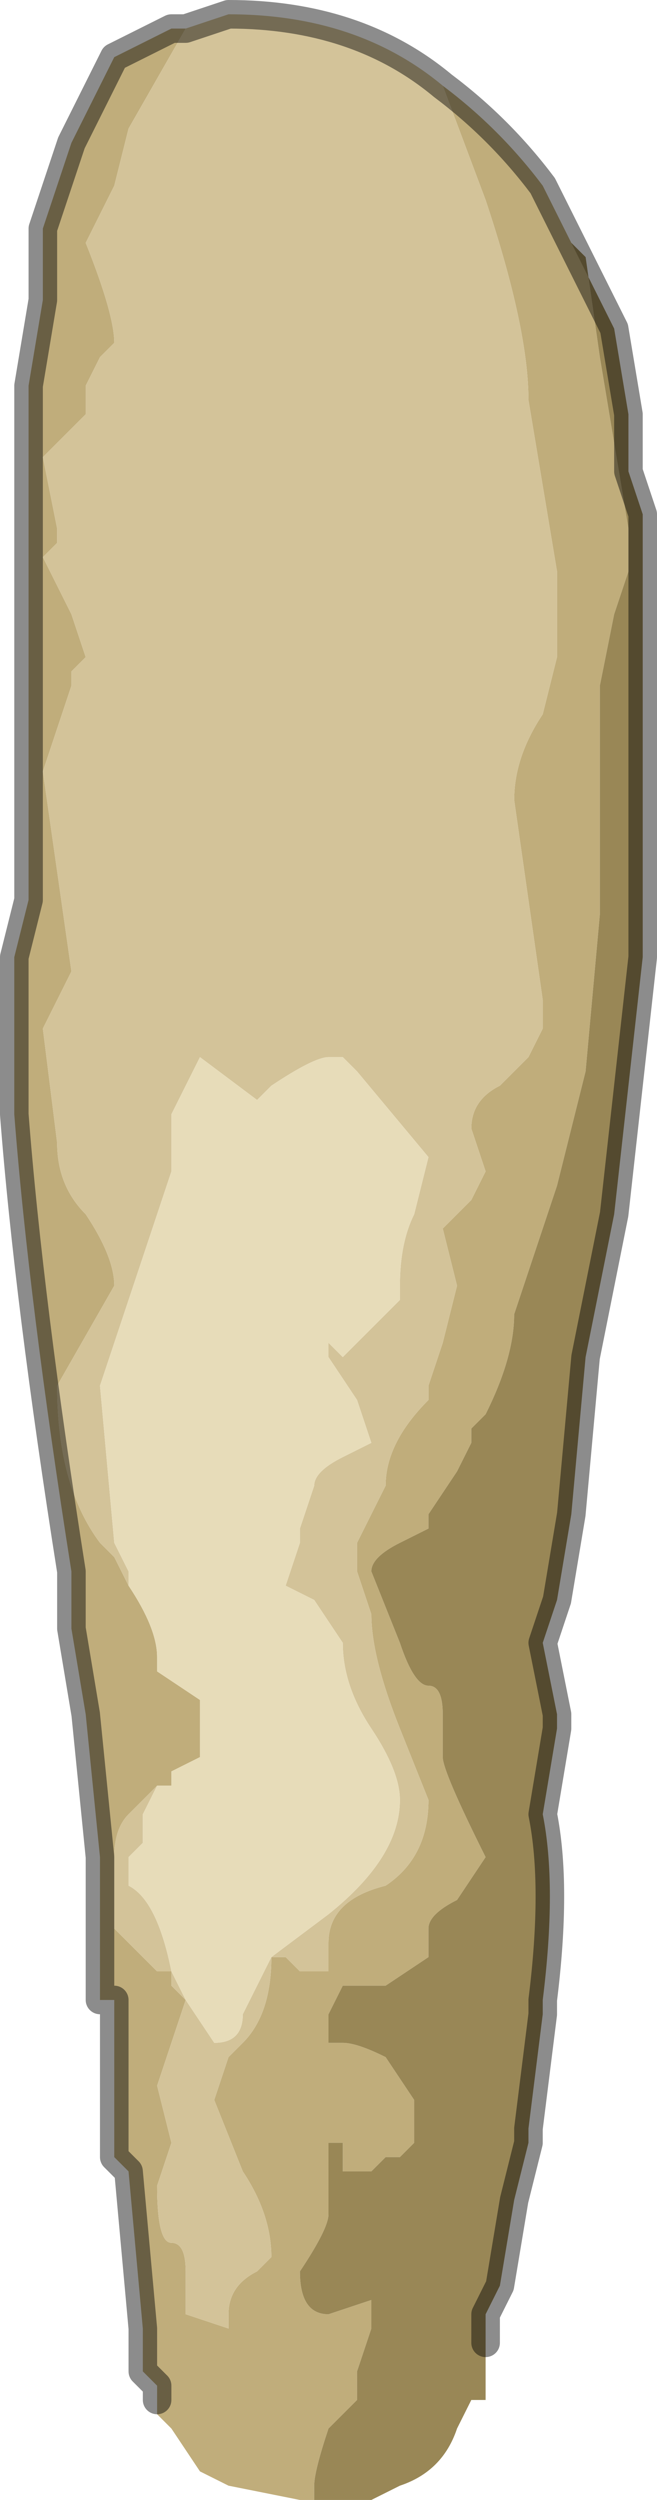 <?xml version="1.0" encoding="UTF-8" standalone="no"?>
<svg xmlns:xlink="http://www.w3.org/1999/xlink" height="8.75px" width="2.3px" xmlns="http://www.w3.org/2000/svg">
  <g transform="matrix(1.0, 0.0, 0.0, 1.0, 1.15, 4.6)">
    <path d="M-0.6 1.65 L-0.7 1.75 Q-0.75 1.8 -0.75 1.9 L-0.75 2.15 -0.6 2.3 -0.55 2.3 -0.55 2.35 -0.5 2.4 -0.5 2.4 -0.6 2.7 -0.55 2.9 -0.6 3.05 Q-0.6 3.25 -0.55 3.25 -0.5 3.25 -0.5 3.35 L-0.5 3.5 -0.35 3.55 -0.35 3.5 Q-0.35 3.4 -0.25 3.35 L-0.2 3.3 Q-0.2 3.15 -0.3 3.0 L-0.4 2.75 -0.35 2.6 -0.3 2.55 Q-0.2 2.45 -0.2 2.25 L-0.15 2.25 -0.1 2.3 -0.05 2.3 0.0 2.3 0.0 2.2 Q0.0 2.05 0.2 2.0 0.35 1.9 0.35 1.7 L0.25 1.45 Q0.15 1.2 0.15 1.05 L0.1 0.9 0.1 0.8 0.2 0.6 Q0.2 0.45 0.35 0.3 L0.35 0.25 0.4 0.1 0.45 -0.1 0.4 -0.3 0.5 -0.4 0.55 -0.5 0.5 -0.65 Q0.5 -0.75 0.6 -0.8 L0.7 -0.9 0.75 -1.0 0.75 -1.1 0.65 -1.8 Q0.65 -1.95 0.75 -2.1 L0.8 -2.3 0.8 -2.6 0.7 -3.2 Q0.7 -3.45 0.55 -3.9 L0.4 -4.3 Q0.6 -4.15 0.75 -3.95 L0.85 -3.75 0.9 -3.7 0.95 -3.35 1.05 -2.75 1.05 -2.6 1.0 -2.45 0.95 -2.2 0.95 -1.4 0.9 -0.85 0.8 -0.45 0.75 -0.3 0.65 0.0 Q0.65 0.15 0.55 0.35 L0.5 0.4 0.5 0.45 0.45 0.55 0.35 0.7 0.35 0.75 0.25 0.8 Q0.15 0.85 0.15 0.9 L0.25 1.15 Q0.3 1.3 0.35 1.3 0.4 1.3 0.4 1.4 L0.4 1.55 Q0.4 1.6 0.55 1.9 L0.45 2.05 Q0.35 2.1 0.35 2.15 L0.35 2.25 0.2 2.35 0.05 2.35 0.0 2.45 0.0 2.55 0.05 2.55 Q0.1 2.55 0.2 2.6 L0.3 2.75 0.3 2.9 0.25 2.95 0.2 2.95 0.15 3.0 0.05 3.0 0.05 2.9 0.0 2.9 0.0 3.15 Q0.0 3.2 -0.1 3.35 -0.1 3.5 0.0 3.5 L0.15 3.45 0.15 3.55 0.1 3.7 0.1 3.8 0.0 3.9 Q-0.05 4.05 -0.05 4.1 L-0.05 4.15 -0.1 4.15 -0.35 4.1 -0.45 4.05 -0.55 3.9 -0.6 3.85 -0.6 3.8 -0.6 3.75 -0.65 3.7 -0.65 3.55 -0.7 3.0 -0.75 2.95 -0.75 2.4 -0.8 2.4 -0.8 2.05 -0.8 1.9 -0.85 1.4 -0.9 1.1 -0.9 0.9 Q-1.05 -0.05 -1.1 -0.7 L-1.1 -1.25 -1.05 -1.45 -1.05 -1.9 -1.05 -2.1 -1.05 -2.25 -1.05 -2.55 -1.05 -3.25 -1.0 -3.55 -1.0 -3.8 -0.95 -3.95 -0.9 -4.1 -0.75 -4.4 -0.55 -4.5 -0.5 -4.5 -0.7 -4.15 -0.75 -3.95 -0.8 -3.85 -0.85 -3.75 Q-0.75 -3.5 -0.75 -3.4 L-0.8 -3.35 -0.8 -3.35 -0.85 -3.25 -0.85 -3.15 -1.0 -3.0 -0.95 -2.75 -0.95 -2.7 -1.0 -2.65 -0.9 -2.45 -0.85 -2.3 -0.9 -2.25 -0.9 -2.2 -1.0 -1.9 -0.95 -1.55 -0.9 -1.2 -0.95 -1.1 -1.0 -1.0 -0.95 -0.6 Q-0.95 -0.45 -0.85 -0.35 -0.75 -0.2 -0.75 -0.1 L-0.95 0.25 Q-0.95 0.6 -0.8 0.8 L-0.75 0.85 -0.7 0.95 Q-0.6 1.1 -0.6 1.2 L-0.6 1.25 -0.45 1.35 -0.45 1.4 -0.45 1.55 -0.55 1.6 -0.55 1.65 -0.6 1.65" fill="#c0ad7b" fill-rule="evenodd" stroke="none"/>
    <path d="M0.4 -4.3 L0.55 -3.9 Q0.7 -3.45 0.7 -3.2 L0.8 -2.6 0.8 -2.3 0.75 -2.1 Q0.65 -1.95 0.65 -1.8 L0.75 -1.1 0.75 -1.0 0.7 -0.9 0.6 -0.8 Q0.5 -0.75 0.5 -0.65 L0.55 -0.5 0.5 -0.4 0.4 -0.3 0.45 -0.1 0.4 0.1 0.35 0.25 0.35 0.3 Q0.2 0.45 0.2 0.6 L0.1 0.8 0.1 0.9 0.15 1.05 Q0.15 1.2 0.25 1.45 L0.35 1.7 Q0.35 1.9 0.2 2.0 0.0 2.05 0.0 2.2 L0.0 2.3 -0.05 2.3 -0.1 2.3 -0.15 2.25 -0.2 2.25 Q-0.2 2.45 -0.3 2.55 L-0.35 2.6 -0.4 2.75 -0.3 3.0 Q-0.2 3.15 -0.2 3.3 L-0.25 3.35 Q-0.35 3.4 -0.35 3.5 L-0.35 3.55 -0.5 3.5 -0.5 3.35 Q-0.5 3.25 -0.55 3.25 -0.6 3.25 -0.6 3.05 L-0.55 2.9 -0.6 2.7 -0.5 2.4 -0.5 2.4 -0.55 2.35 -0.55 2.3 -0.6 2.3 -0.75 2.15 -0.75 1.9 Q-0.75 1.8 -0.7 1.75 L-0.6 1.65 -0.65 1.75 -0.65 1.85 -0.7 1.9 -0.7 2.0 Q-0.6 2.05 -0.55 2.3 L-0.5 2.4 -0.4 2.55 Q-0.3 2.55 -0.3 2.45 L-0.25 2.35 -0.2 2.25 0.0 2.1 Q0.25 1.9 0.25 1.7 0.25 1.6 0.15 1.45 0.05 1.3 0.05 1.15 L-0.05 1.0 -0.15 0.95 -0.1 0.8 -0.1 0.75 -0.05 0.6 Q-0.05 0.55 0.05 0.5 L0.15 0.45 0.1 0.3 0.0 0.15 0.0 0.1 0.05 0.15 0.2 0.0 0.25 -0.05 0.25 -0.1 Q0.25 -0.25 0.3 -0.35 L0.35 -0.55 0.1 -0.85 0.05 -0.9 0.0 -0.9 Q-0.05 -0.9 -0.2 -0.8 L-0.25 -0.75 -0.45 -0.9 -0.55 -0.7 -0.55 -0.5 -0.8 0.25 -0.75 0.8 -0.7 0.9 -0.7 0.95 -0.75 0.85 -0.8 0.8 Q-0.95 0.6 -0.95 0.25 L-0.75 -0.1 Q-0.75 -0.2 -0.85 -0.35 -0.95 -0.45 -0.95 -0.6 L-1.0 -1.0 -0.95 -1.1 -0.9 -1.2 -0.95 -1.55 -1.0 -1.9 -0.9 -2.2 -0.9 -2.25 -0.85 -2.3 -0.9 -2.45 -1.0 -2.65 -0.95 -2.7 -0.95 -2.75 -1.0 -3.0 -0.85 -3.15 -0.85 -3.25 -0.8 -3.35 -0.8 -3.35 -0.75 -3.4 Q-0.75 -3.5 -0.85 -3.75 L-0.8 -3.85 -0.75 -3.95 -0.7 -4.15 -0.5 -4.5 -0.35 -4.55 Q0.1 -4.55 0.4 -4.3" fill="#d3c399" fill-rule="evenodd" stroke="none"/>
    <path d="M-0.05 4.15 L-0.05 4.1 Q-0.05 4.05 0.0 3.9 L0.1 3.8 0.1 3.7 0.15 3.55 0.15 3.45 0.0 3.5 Q-0.1 3.5 -0.1 3.35 0.0 3.2 0.0 3.15 L0.0 2.9 0.05 2.9 0.05 3.0 0.15 3.0 0.2 2.95 0.25 2.95 0.3 2.9 0.3 2.75 0.2 2.6 Q0.1 2.55 0.05 2.55 L0.0 2.55 0.0 2.45 0.05 2.35 0.2 2.35 0.35 2.25 0.35 2.15 Q0.35 2.1 0.45 2.05 L0.55 1.9 Q0.4 1.6 0.4 1.55 L0.4 1.4 Q0.4 1.3 0.35 1.3 0.3 1.3 0.25 1.15 L0.15 0.9 Q0.15 0.85 0.25 0.8 L0.35 0.75 0.35 0.7 0.45 0.55 0.5 0.45 0.5 0.4 0.55 0.35 Q0.65 0.15 0.65 0.0 L0.75 -0.3 0.8 -0.45 0.9 -0.85 0.95 -1.4 0.95 -2.2 1.0 -2.45 1.05 -2.6 1.05 -2.75 0.95 -3.35 0.9 -3.7 0.85 -3.75 1.0 -3.45 1.0 -3.45 1.05 -3.15 1.05 -2.95 1.1 -2.8 1.1 -1.9 1.1 -1.65 1.1 -1.5 1.1 -1.25 1.0 -0.35 0.9 0.15 0.85 0.7 0.8 1.0 0.75 1.15 0.8 1.4 0.8 1.45 0.75 1.75 Q0.8 2.0 0.75 2.4 L0.75 2.45 0.7 2.85 0.7 2.9 0.65 3.1 0.6 3.4 0.55 3.5 0.55 3.6 0.55 3.8 0.5 3.8 0.45 3.9 Q0.4 4.05 0.25 4.1 L0.15 4.15 -0.05 4.15 -0.05 4.15" fill="#998756" fill-rule="evenodd" stroke="none"/>
    <path d="M-0.6 1.65 L-0.55 1.65 -0.55 1.6 -0.45 1.55 -0.45 1.4 -0.45 1.35 -0.6 1.25 -0.6 1.2 Q-0.6 1.1 -0.7 0.95 L-0.7 0.9 -0.75 0.8 -0.8 0.25 -0.55 -0.5 -0.55 -0.7 -0.45 -0.9 -0.25 -0.75 -0.2 -0.8 Q-0.05 -0.9 0.0 -0.9 L0.05 -0.9 0.1 -0.85 0.35 -0.55 0.3 -0.35 Q0.25 -0.25 0.25 -0.1 L0.25 -0.05 0.2 0.0 0.05 0.15 0.0 0.1 0.0 0.15 0.1 0.3 0.15 0.45 0.05 0.5 Q-0.05 0.55 -0.05 0.6 L-0.1 0.75 -0.1 0.8 -0.15 0.95 -0.05 1.0 0.05 1.15 Q0.05 1.3 0.15 1.45 0.25 1.6 0.25 1.7 0.25 1.9 0.0 2.1 L-0.2 2.25 -0.25 2.35 -0.3 2.45 Q-0.3 2.55 -0.4 2.55 L-0.5 2.4 -0.55 2.3 Q-0.6 2.05 -0.7 2.0 L-0.7 1.9 -0.65 1.85 -0.65 1.75 -0.6 1.65" fill="#e7dcb9" fill-rule="evenodd" stroke="none"/>
    <path d="M-0.5 -4.5 L-0.55 -4.5 -0.75 -4.4 -0.9 -4.1 -0.95 -3.95 -1.0 -3.8 -1.0 -3.55 -1.05 -3.25 -1.05 -2.55 -1.05 -2.25 -1.05 -2.1 -1.05 -1.9 -1.05 -1.45 -1.1 -1.25 -1.1 -0.7 Q-1.05 -0.05 -0.9 0.9 L-0.9 1.1 -0.85 1.4 -0.8 1.9 -0.8 2.05 -0.8 2.4 -0.75 2.4 -0.75 2.95 -0.7 3.0 -0.65 3.55 -0.65 3.7 -0.6 3.75 -0.6 3.8 M0.85 -3.75 L0.75 -3.95 Q0.6 -4.15 0.4 -4.3 0.1 -4.55 -0.35 -4.55 L-0.5 -4.5 M0.55 3.6 L0.55 3.5 0.6 3.4 0.65 3.1 0.7 2.9 0.7 2.85 0.75 2.45 0.75 2.4 Q0.8 2.0 0.75 1.75 L0.8 1.45 0.8 1.4 0.75 1.15 0.8 1.0 0.85 0.7 0.9 0.15 1.0 -0.35 1.1 -1.25 1.1 -1.5 1.1 -1.65 1.1 -1.9 1.1 -2.8 1.05 -2.95 1.05 -3.15 1.0 -3.45 1.0 -3.45 0.85 -3.75" fill="none" stroke="#000000" stroke-linecap="round" stroke-linejoin="round" stroke-opacity="0.451" stroke-width="0.1"/>
  </g>
</svg>
